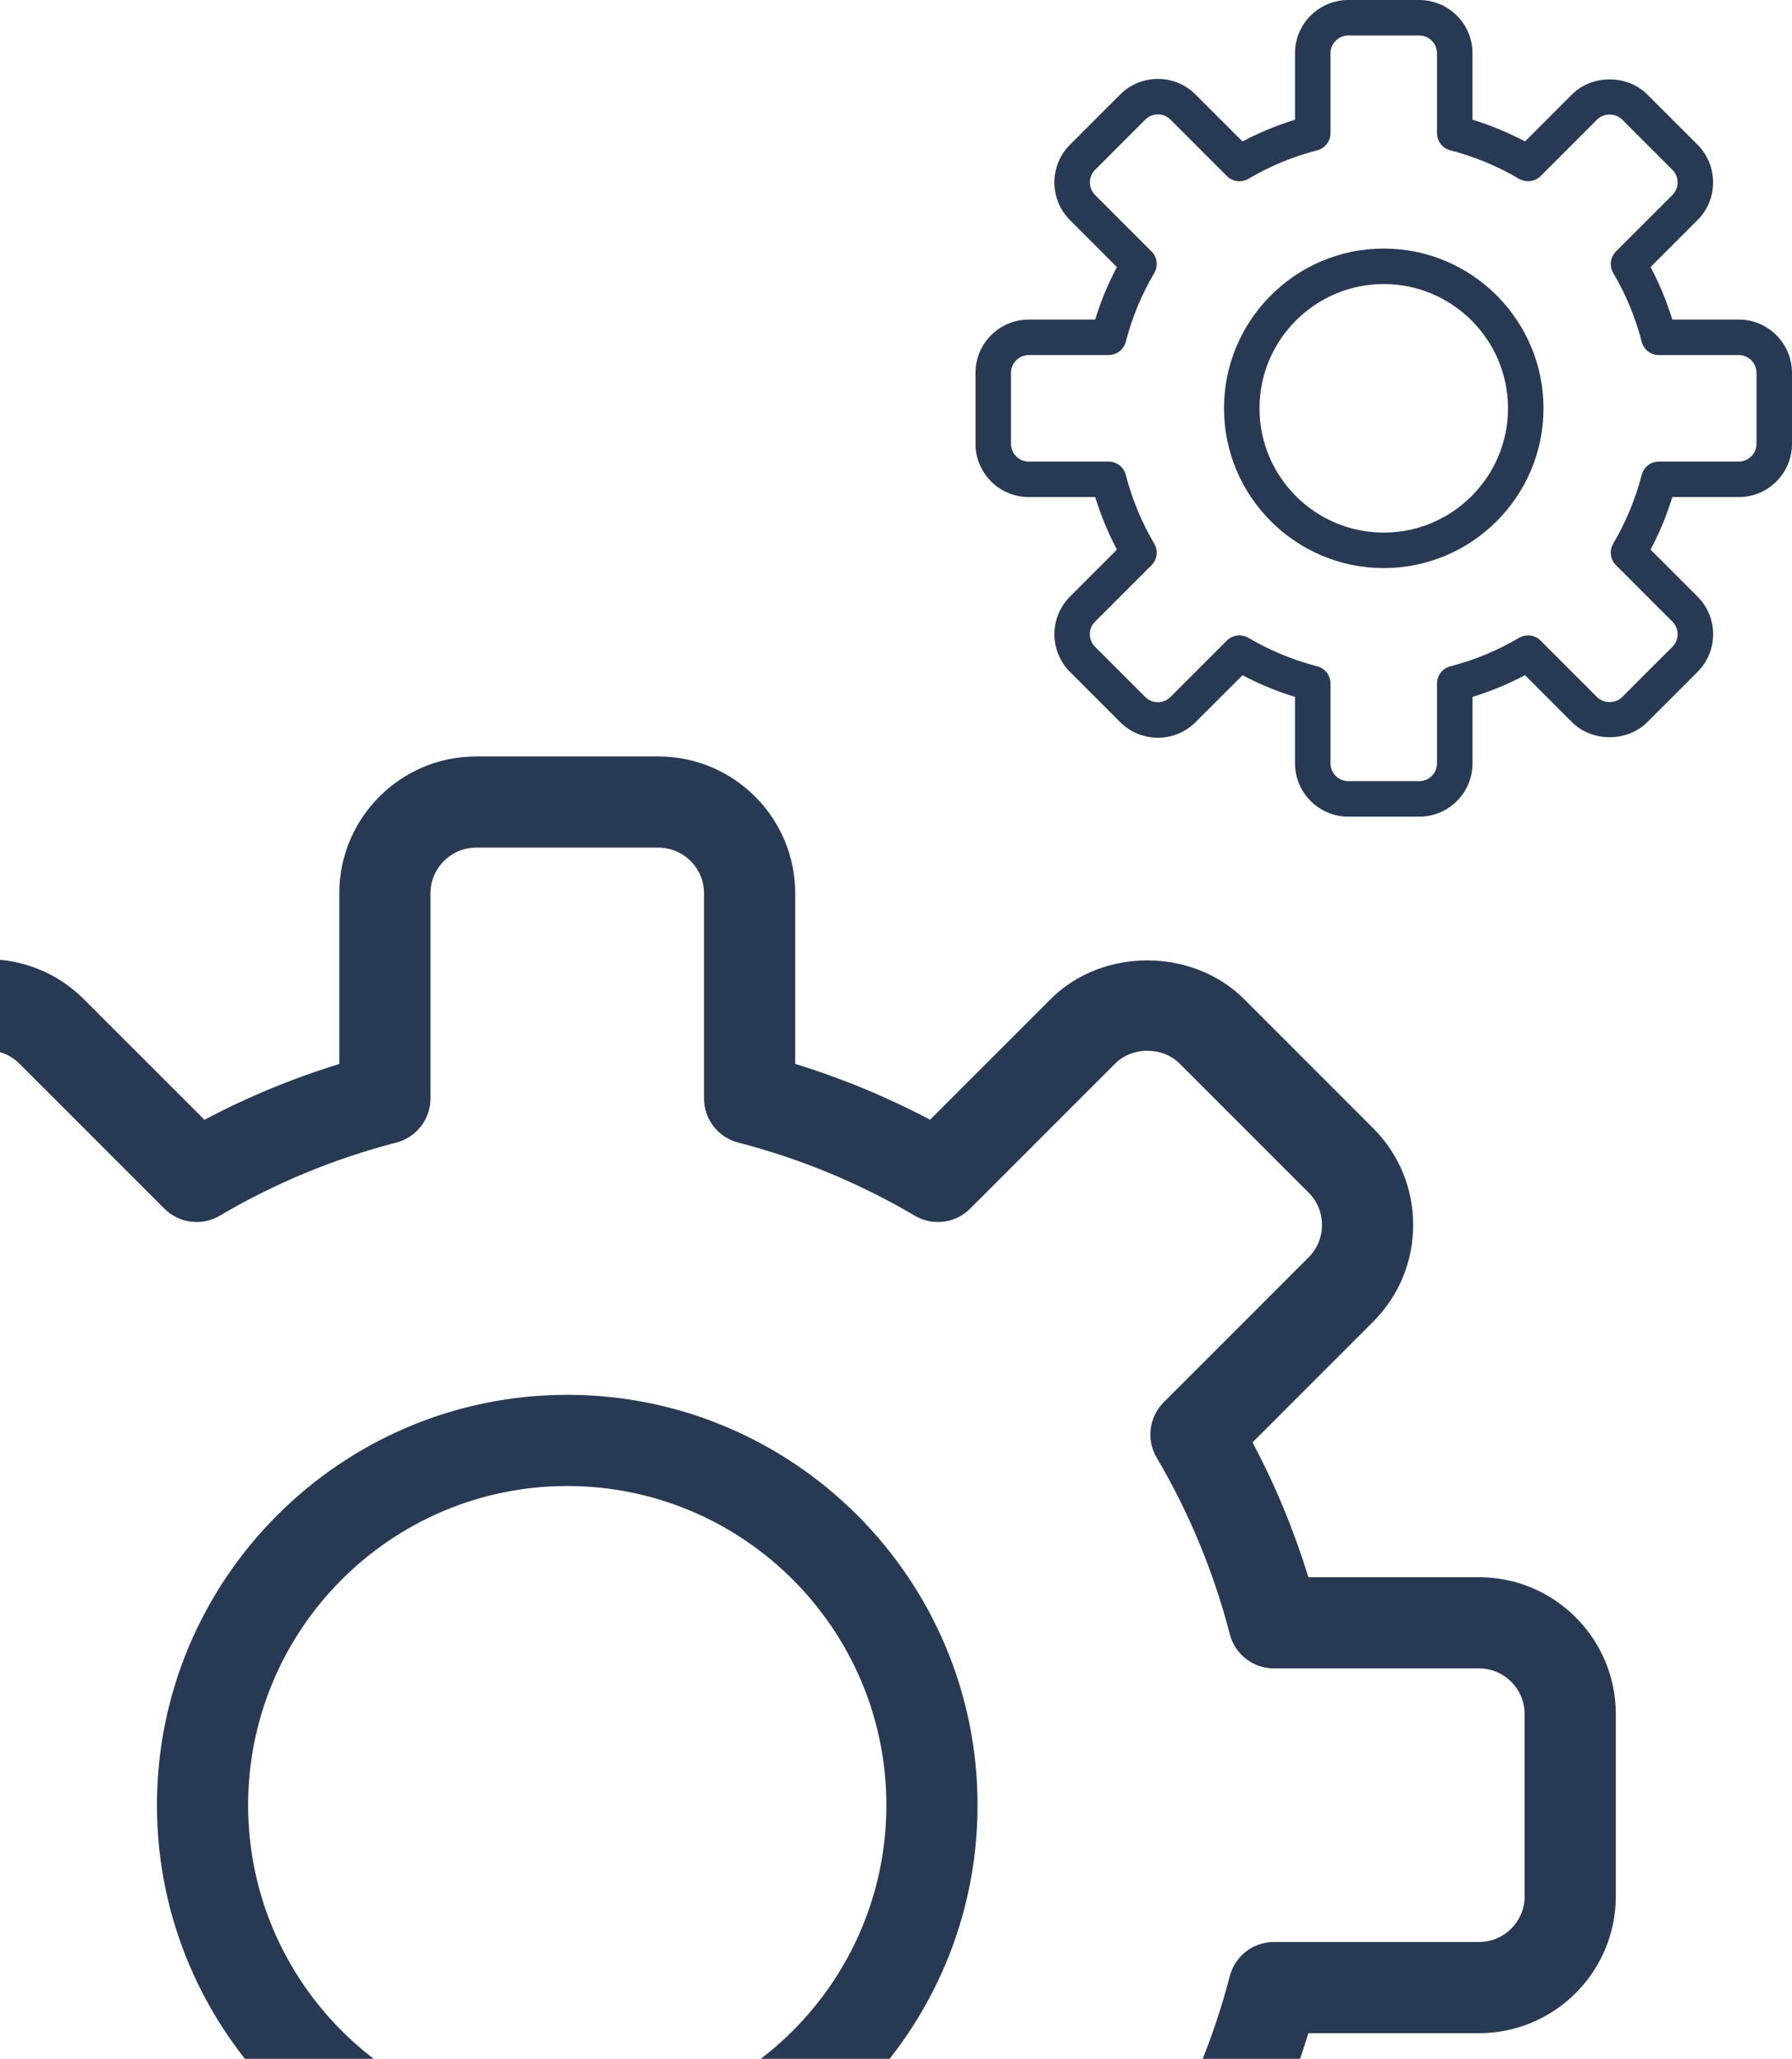 <svg width="417" height="479" viewBox="0 0 417 479" fill="none" xmlns="http://www.w3.org/2000/svg">
<g clip-path="url(#clip0_4024_23962)">
<path d="M404.609 74.348H389.144C387.847 70.114 386.15 66.025 384.089 62.13L395.014 51.205C397.352 48.867 398.64 45.753 398.64 42.436C398.64 39.123 397.352 36.009 395.014 33.671L383.325 21.982C378.653 17.311 370.475 17.298 365.795 21.982L354.87 32.907C350.979 30.846 346.886 29.153 342.652 27.852V12.391C342.652 5.56 337.093 0 330.261 0H313.739C306.907 0 301.348 5.56 301.348 12.391V27.856C297.114 29.157 293.025 30.85 289.13 32.911L278.201 21.986C273.368 17.154 265.504 17.154 260.671 21.986L248.978 33.675C244.15 38.508 244.15 46.372 248.978 51.205L259.903 62.134C257.842 66.025 256.148 70.118 254.847 74.352H239.391C232.56 74.352 227 79.912 227 86.743V103.265C227 110.093 232.56 115.652 239.391 115.652H254.856C256.157 119.886 257.85 123.975 259.911 127.87L248.986 138.799C244.154 143.632 244.154 151.496 248.986 156.329L260.675 168.022C265.508 172.85 273.372 172.85 278.205 168.022L289.134 157.097C293.025 159.158 297.118 160.852 301.352 162.153V177.609C301.352 184.44 306.912 190 313.743 190H330.265C337.097 190 342.656 184.44 342.656 177.609V162.144C346.89 160.843 350.983 159.15 354.874 157.089L365.799 168.018C370.483 172.698 378.661 172.689 383.329 168.018L395.018 156.329C397.356 153.991 398.644 150.877 398.644 147.564C398.644 144.247 397.356 141.137 395.018 138.799L384.093 127.87C386.154 123.979 387.847 119.886 389.148 115.652H404.609C411.44 115.652 417 110.093 417 103.261V86.739C417 79.907 411.44 74.348 404.609 74.348ZM408.739 103.261C408.739 105.537 406.889 107.391 404.609 107.391H386.022C384.138 107.391 382.494 108.668 382.023 110.489C380.561 116.127 378.335 121.509 375.398 126.482C374.444 128.105 374.704 130.171 376.034 131.501L389.169 144.64C389.946 145.416 390.375 146.453 390.375 147.564C390.375 148.675 389.946 149.712 389.169 150.488L377.48 162.177C375.927 163.73 373.188 163.73 371.631 162.177L358.497 149.043C357.167 147.708 355.101 147.452 353.474 148.407C348.509 151.339 343.127 153.57 337.485 155.028C335.668 155.494 334.391 157.138 334.391 159.022V177.609C334.391 179.885 332.541 181.739 330.261 181.739H313.739C311.463 181.739 309.609 179.885 309.609 177.609V159.022C309.609 157.138 308.332 155.494 306.511 155.023C300.873 153.565 295.491 151.339 290.518 148.402C289.865 148.014 289.142 147.828 288.42 147.828C287.35 147.828 286.292 148.241 285.495 149.038L272.36 162.173C270.745 163.784 268.127 163.784 266.512 162.173L254.823 150.484C253.208 148.869 253.208 146.246 254.823 144.635L267.957 131.501C269.292 130.167 269.552 128.101 268.593 126.482C265.661 121.509 263.43 116.131 261.972 110.489C261.506 108.668 259.862 107.391 257.978 107.391H239.391C237.115 107.391 235.261 105.537 235.261 103.261V86.739C235.261 84.463 237.115 82.609 239.391 82.609H257.978C259.862 82.609 261.506 81.332 261.977 79.511C263.435 73.873 265.661 68.491 268.598 63.518C269.556 61.895 269.296 59.829 267.962 58.499L254.827 45.365C253.216 43.754 253.216 41.131 254.827 39.516L266.516 27.827C268.131 26.212 270.75 26.216 272.365 27.827L285.499 40.962C286.833 42.296 288.895 42.56 290.518 41.598C295.491 38.665 300.869 36.435 306.511 34.977C308.332 34.506 309.609 32.862 309.609 30.978V12.391C309.609 10.115 311.463 8.261 313.739 8.261H330.261C332.541 8.261 334.391 10.115 334.391 12.391V30.978C334.391 32.862 335.668 34.506 337.489 34.977C343.131 36.435 348.513 38.665 353.478 41.598C355.105 42.556 357.171 42.3 358.501 40.962L371.635 27.827C373.193 26.265 375.931 26.27 377.484 27.827L389.173 39.516C389.95 40.292 390.379 41.333 390.379 42.44C390.379 43.547 389.95 44.588 389.173 45.365L376.038 58.499C374.708 59.834 374.444 61.899 375.402 63.518C378.339 68.491 380.565 73.869 382.028 79.511C382.494 81.332 384.138 82.609 386.022 82.609H404.609C406.889 82.609 408.739 84.463 408.739 86.739V103.261Z" fill="#283A53"/>
<path d="M322 57.826C301.505 57.826 284.826 74.505 284.826 95C284.826 115.495 301.505 132.174 322 132.174C342.499 132.174 359.174 115.495 359.174 95C359.174 74.505 342.499 57.826 322 57.826ZM322 123.913C306.057 123.913 293.087 110.944 293.087 95C293.087 79.056 306.057 66.087 322 66.087C337.939 66.087 350.913 79.056 350.913 95C350.913 110.944 337.939 123.913 322 123.913Z" fill="#283A53"/>
</g>
<g clip-path="url(#clip1_4024_23962)">
<path d="M344.174 366.957H304.455C301.124 356.083 296.764 345.58 291.47 335.576L319.53 307.516C325.534 301.511 328.844 293.513 328.844 284.994C328.844 276.486 325.534 268.487 319.53 262.482L289.507 232.459C277.509 220.461 256.504 220.429 244.484 232.459L216.424 260.519C206.431 255.226 195.917 250.876 185.043 247.534V207.826C185.043 190.279 170.764 176 153.217 176H110.783C93.236 176 78.957 190.279 78.957 207.826V247.545C68.083 250.887 57.58 255.236 47.576 260.53L19.505 232.47C7.093 220.058 -13.106 220.058 -25.518 232.47L-55.551 262.493C-67.953 274.905 -67.953 295.104 -55.551 307.516L-27.491 335.587C-32.785 345.58 -37.134 356.093 -40.476 366.967H-80.174C-97.721 366.967 -112 381.246 -112 398.793V441.228C-112 458.764 -97.721 473.043 -80.174 473.043H-40.455C-37.113 483.917 -32.764 494.42 -27.47 504.424L-55.53 532.495C-67.942 544.907 -67.942 565.106 -55.53 577.518L-25.507 607.551C-13.095 619.953 7.104 619.953 19.516 607.551L47.587 579.491C57.58 584.785 68.093 589.134 78.967 592.476V632.174C78.967 649.721 93.246 664 110.793 664H153.228C170.775 664 185.054 649.721 185.054 632.174V592.455C195.928 589.113 206.441 584.764 216.435 579.47L244.495 607.541C256.525 619.56 277.53 619.539 289.518 607.541L319.541 577.518C325.545 571.513 328.855 563.514 328.855 555.006C328.855 546.488 325.545 538.499 319.541 532.495L291.481 504.424C296.774 494.431 301.124 483.917 304.466 473.043H344.174C361.721 473.043 376 458.764 376 441.217V398.783C376 381.236 361.721 366.957 344.174 366.957ZM354.783 441.217C354.783 447.063 350.03 451.826 344.174 451.826H296.435C291.597 451.826 287.375 455.104 286.166 459.783C282.41 474.263 276.692 488.087 269.149 500.859C266.699 505.029 267.367 510.333 270.783 513.749L304.519 547.495C306.513 549.49 307.616 552.153 307.616 555.006C307.616 557.86 306.513 560.523 304.519 562.517L274.496 592.54C270.507 596.529 263.474 596.529 259.474 592.54L225.738 558.804C222.322 555.378 217.018 554.72 212.838 557.17C200.087 564.703 186.263 570.431 171.772 574.176C167.104 575.375 163.826 579.597 163.826 584.435V632.174C163.826 638.019 159.073 642.783 153.217 642.783H110.783C104.937 642.783 100.174 638.019 100.174 632.174V584.435C100.174 579.597 96.896 575.375 92.217 574.166C77.737 570.421 63.913 564.703 51.141 557.16C49.464 556.163 47.608 555.685 45.751 555.685C43.004 555.685 40.288 556.746 38.24 558.794L4.505 592.529C0.357 596.667 -6.369 596.667 -10.517 592.529L-40.54 562.507C-44.688 558.359 -44.688 551.622 -40.54 547.485L-6.804 513.749C-3.378 510.322 -2.709 505.018 -5.17 500.859C-12.703 488.087 -18.431 474.274 -22.176 459.783C-23.375 455.104 -27.597 451.826 -32.435 451.826H-80.174C-86.019 451.826 -90.783 447.063 -90.783 441.217V398.783C-90.783 392.937 -86.019 388.174 -80.174 388.174H-32.435C-27.597 388.174 -23.375 384.896 -22.166 380.217C-18.421 365.737 -12.703 351.913 -5.16 339.141C-2.699 334.971 -3.367 329.667 -6.794 326.251L-40.529 292.515C-44.667 288.378 -44.667 281.641 -40.529 277.493L-10.507 247.471C-6.359 243.323 0.367 243.333 4.515 247.471L38.251 281.206C41.678 284.633 46.971 285.312 51.141 282.84C63.913 275.308 77.726 269.579 92.217 265.834C96.896 264.625 100.174 260.403 100.174 255.565V207.826C100.174 201.981 104.937 197.217 110.783 197.217H153.217C159.073 197.217 163.826 201.981 163.826 207.826V255.565C163.826 260.403 167.104 264.625 171.783 265.834C186.274 269.579 200.097 275.308 212.849 282.84C217.029 285.301 222.333 284.644 225.749 281.206L259.485 247.471C263.484 243.461 270.518 243.471 274.507 247.471L304.529 277.493C306.524 279.488 307.627 282.161 307.627 285.004C307.627 287.847 306.524 290.521 304.529 292.515L270.794 326.251C267.378 329.678 266.699 334.982 269.16 339.141C276.703 351.913 282.421 365.726 286.176 380.217C287.375 384.896 291.597 388.174 296.435 388.174H344.174C350.03 388.174 354.783 392.937 354.783 398.783V441.217Z" fill="#283A53"/>
<path d="M132 324.522C79.36 324.522 36.522 367.36 36.522 420C36.522 472.64 79.36 515.478 132 515.478C184.651 515.478 227.478 472.64 227.478 420C227.478 367.36 184.651 324.522 132 324.522ZM132 494.261C91.05 494.261 57.739 460.95 57.739 420C57.739 379.05 91.05 345.739 132 345.739C172.939 345.739 206.261 379.05 206.261 420C206.261 460.95 172.939 494.261 132 494.261Z" fill="#283A53"/>
</g>
<defs>
<clipPath id="clip0_4024_23962">
<rect width="190" height="190" fill="white" transform="translate(227)"/>
</clipPath>
<clipPath id="clip1_4024_23962">
<rect width="488" height="488" fill="white" transform="translate(-112 176)"/>
</clipPath>
</defs>
</svg>
